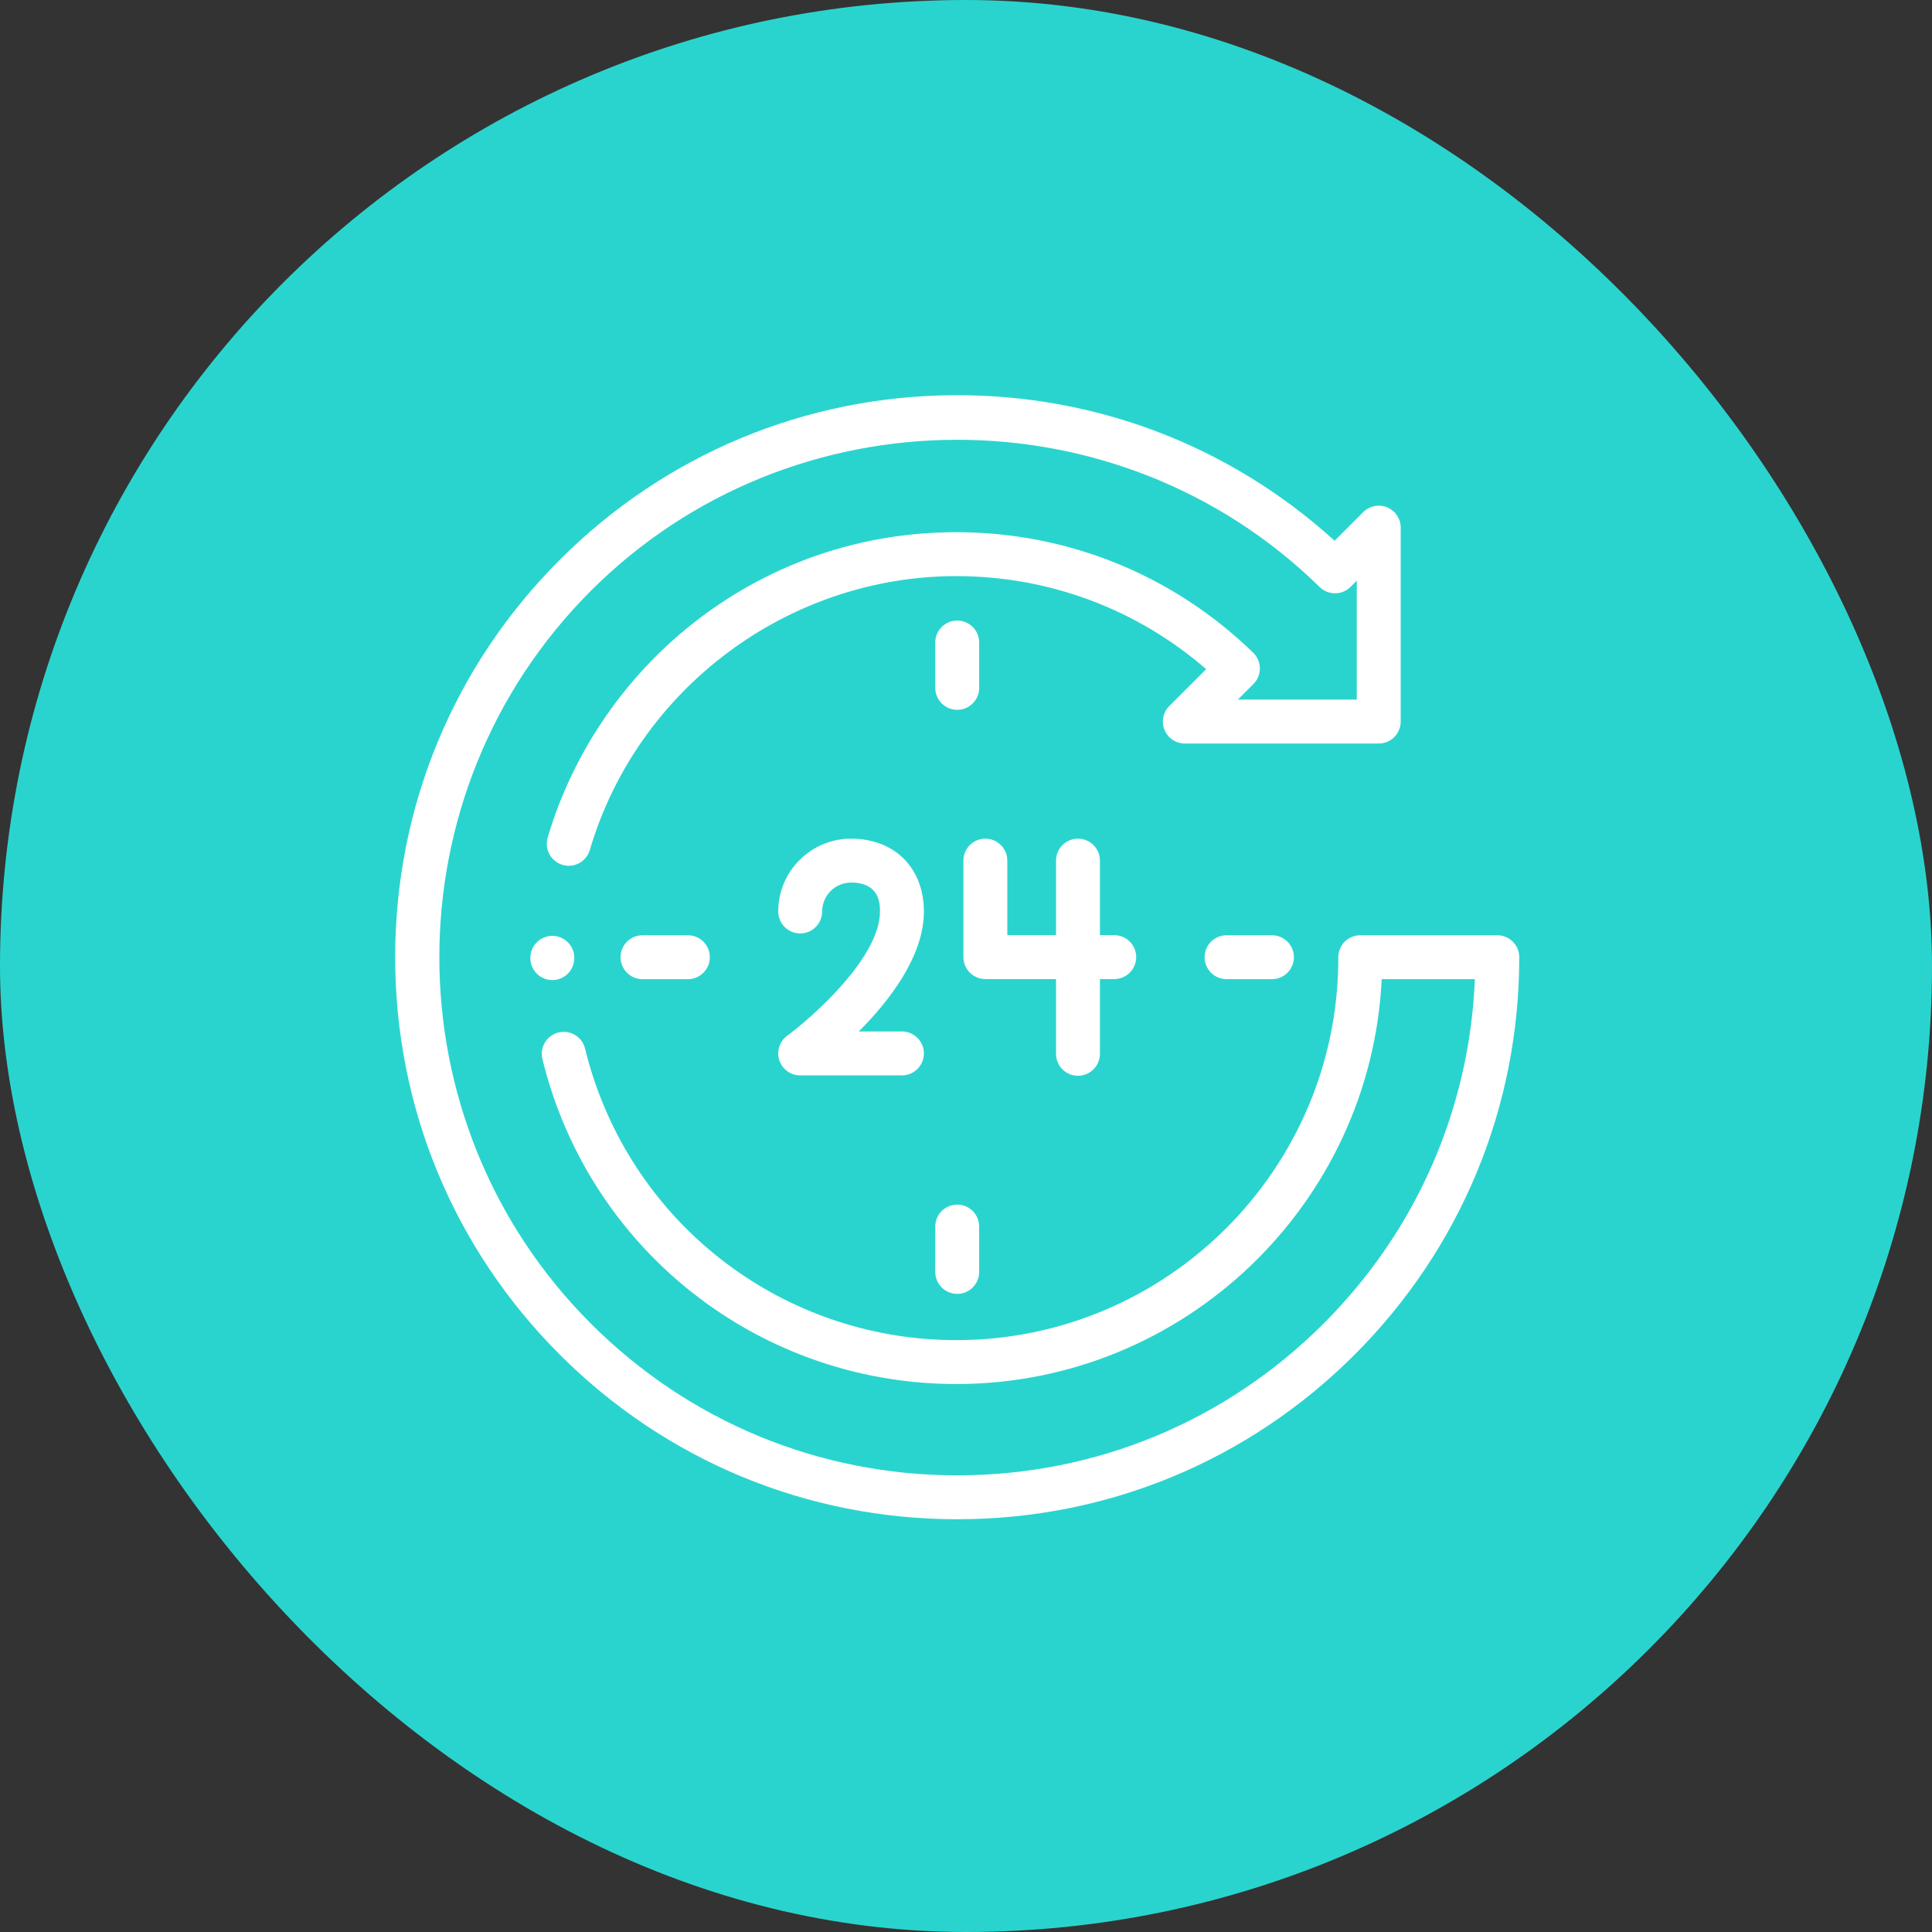 <?xml version="1.0" encoding="UTF-8"?>
<svg width="88px" height="88px" viewBox="0 0 88 88" version="1.1" xmlns="http://www.w3.org/2000/svg" xmlns:xlink="http://www.w3.org/1999/xlink">
    <rect x="0" y="0" width="88" height="88" fill="#333333" stroke="none"/>
    <!-- Generator: Sketch 48.2 (47327) - http://www.bohemiancoding.com/sketch -->
    <title>icon / 8</title>
    <desc>Created with Sketch.</desc>
    <defs></defs>
    <g id="styleguide" stroke="none" stroke-width="1" fill="none" fill-rule="evenodd" transform="translate(-315, -1790)">
        <g id="icon-/-8" transform="translate(315, 1790)">
            <g id="icon-/-back" fill="#2AD4CE">
                <rect id="Rectangle-7-Copy" x="0" y="0" width="88" height="88" rx="44"></rect>
            </g>
            <g id="014-24-hours" transform="translate(18, 18)" fill="#FFFFFF" fill-rule="nonzero">
                <path d="M23.082,28.982 L21.117,28.982 C22.513,27.583 24.082,25.556 24.082,23.517 C24.082,21.533 22.748,20.2 20.764,20.2 C18.935,20.2 17.447,21.688 17.447,23.517 C17.447,24.069 17.894,24.517 18.447,24.517 C18.999,24.517 19.447,24.069 19.447,23.517 C19.447,22.791 20.038,22.2 20.764,22.2 C22.082,22.2 22.082,23.191 22.082,23.517 C22.082,25.603 19.03,28.31 17.854,29.177 C17.506,29.433 17.362,29.883 17.497,30.294 C17.631,30.705 18.015,30.982 18.447,30.982 L23.082,30.982 C23.634,30.982 24.082,30.534 24.082,29.982 C24.082,29.43 23.634,28.982 23.082,28.982 Z" id="Shape"></path>
                <path d="M31.1,20.2 C30.548,20.2 30.1,20.647 30.1,21.2 L30.1,30 C30.1,30.552 30.548,31 31.1,31 C31.652,31 32.1,30.552 32.1,30 L32.1,21.2 C32.1,20.647 31.652,20.2 31.1,20.2 Z" id="Shape"></path>
                <path d="M32.753,24.595 L27.882,24.595 L27.882,21.2 C27.882,20.647 27.434,20.2 26.882,20.2 C26.329,20.2 25.882,20.647 25.882,21.2 L25.882,25.595 C25.882,26.147 26.329,26.595 26.882,26.595 L32.753,26.595 C33.306,26.595 33.753,26.147 33.753,25.595 C33.753,25.043 33.306,24.595 32.753,24.595 Z" id="Shape"></path>
                <path d="M25.6,10.265 C25.048,10.265 24.6,10.713 24.6,11.265 L24.6,13.332 C24.6,13.884 25.048,14.332 25.6,14.332 C26.152,14.332 26.6,13.884 26.6,13.332 L26.6,11.265 C26.6,10.713 26.152,10.265 25.6,10.265 Z" id="Shape"></path>
                <path d="M25.6,36.868 C25.048,36.868 24.6,37.315 24.6,37.868 L24.6,39.934 C24.6,40.486 25.048,40.934 25.6,40.934 C26.152,40.934 26.6,40.487 26.6,39.934 L26.6,37.868 C26.6,37.315 26.152,36.868 25.6,36.868 Z" id="Shape"></path>
                <path d="M39.935,24.6 L37.868,24.6 C37.316,24.6 36.868,25.047 36.868,25.6 C36.868,26.152 37.316,26.6 37.868,26.6 L39.935,26.6 C40.487,26.6 40.935,26.152 40.935,25.6 C40.935,25.047 40.487,24.6 39.935,24.6 Z" id="Shape"></path>
                <path d="M13.332,24.6 L11.265,24.6 C10.713,24.6 10.265,25.047 10.265,25.6 C10.265,26.152 10.713,26.6 11.265,26.6 L13.332,26.6 C13.884,26.6 14.332,26.152 14.332,25.6 C14.332,25.047 13.884,24.6 13.332,24.6 Z" id="Shape"></path>
                <path d="M50.2,24.6 L43.958,24.6 C43.406,24.6 42.958,25.048 42.958,25.6 L42.958,25.641 C42.958,35.236 35.153,43.041 25.558,43.041 C18.051,43.041 11.415,38.259 9.045,31.141 C8.895,30.69 8.762,30.226 8.649,29.764 C8.519,29.227 7.979,28.898 7.442,29.028 C6.905,29.158 6.576,29.699 6.706,30.236 C6.831,30.752 6.98,31.269 7.148,31.773 C9.789,39.709 17.188,45.041 25.558,45.041 C35.934,45.041 44.434,36.854 44.935,26.6 L49.179,26.6 C48.934,32.528 46.509,38.066 42.288,42.287 C37.83,46.745 31.904,49.2 25.6,49.2 C19.296,49.2 13.37,46.745 8.912,42.287 C-0.289,33.086 -0.289,18.114 8.912,8.912 C18.019,-0.194 32.911,-0.272 42.109,8.738 C42.501,9.122 43.129,9.118 43.516,8.731 L43.8,8.447 L43.8,13.866 L38.381,13.866 L39.092,13.156 C39.28,12.968 39.385,12.712 39.385,12.446 C39.384,12.18 39.277,11.925 39.088,11.738 C39.086,11.736 39.079,11.729 39.077,11.727 C35.436,8.189 30.636,6.241 25.559,6.241 C21.285,6.241 17.232,7.604 13.837,10.182 C10.552,12.676 8.105,16.217 6.946,20.152 C6.79,20.682 7.093,21.238 7.623,21.394 C8.153,21.55 8.709,21.247 8.865,20.717 C11.028,13.371 17.893,8.241 25.558,8.241 C29.775,8.241 33.779,9.739 36.94,12.479 L35.259,14.159 C34.973,14.445 34.888,14.875 35.043,15.249 C35.197,15.623 35.562,15.866 35.967,15.866 L44.8,15.866 C45.352,15.866 45.8,15.419 45.8,14.866 L45.8,6.033 C45.8,5.628 45.556,5.264 45.183,5.109 C44.809,4.954 44.379,5.04 44.093,5.326 L42.789,6.63 C38.038,2.317 31.931,-0.032 25.474,0.001 C18.684,0.033 12.3,2.696 7.498,7.498 C2.663,12.333 0,18.762 0,25.6 C0,32.438 2.663,38.866 7.498,43.702 C12.333,48.537 18.762,51.2 25.6,51.2 C32.438,51.2 38.867,48.537 43.702,43.702 C48.537,38.867 51.2,32.438 51.2,25.6 C51.2,25.048 50.752,24.6 50.2,24.6 Z" id="Shape"></path>
                <path d="M7.158,24.627 C6.606,24.627 6.158,25.075 6.158,25.627 L6.158,25.641 C6.158,26.194 6.606,26.641 7.158,26.641 C7.711,26.641 8.158,26.194 8.158,25.641 L8.158,25.627 C8.158,25.075 7.711,24.627 7.158,24.627 Z" id="Shape"></path>
            </g>
        </g>
    </g>
</svg>